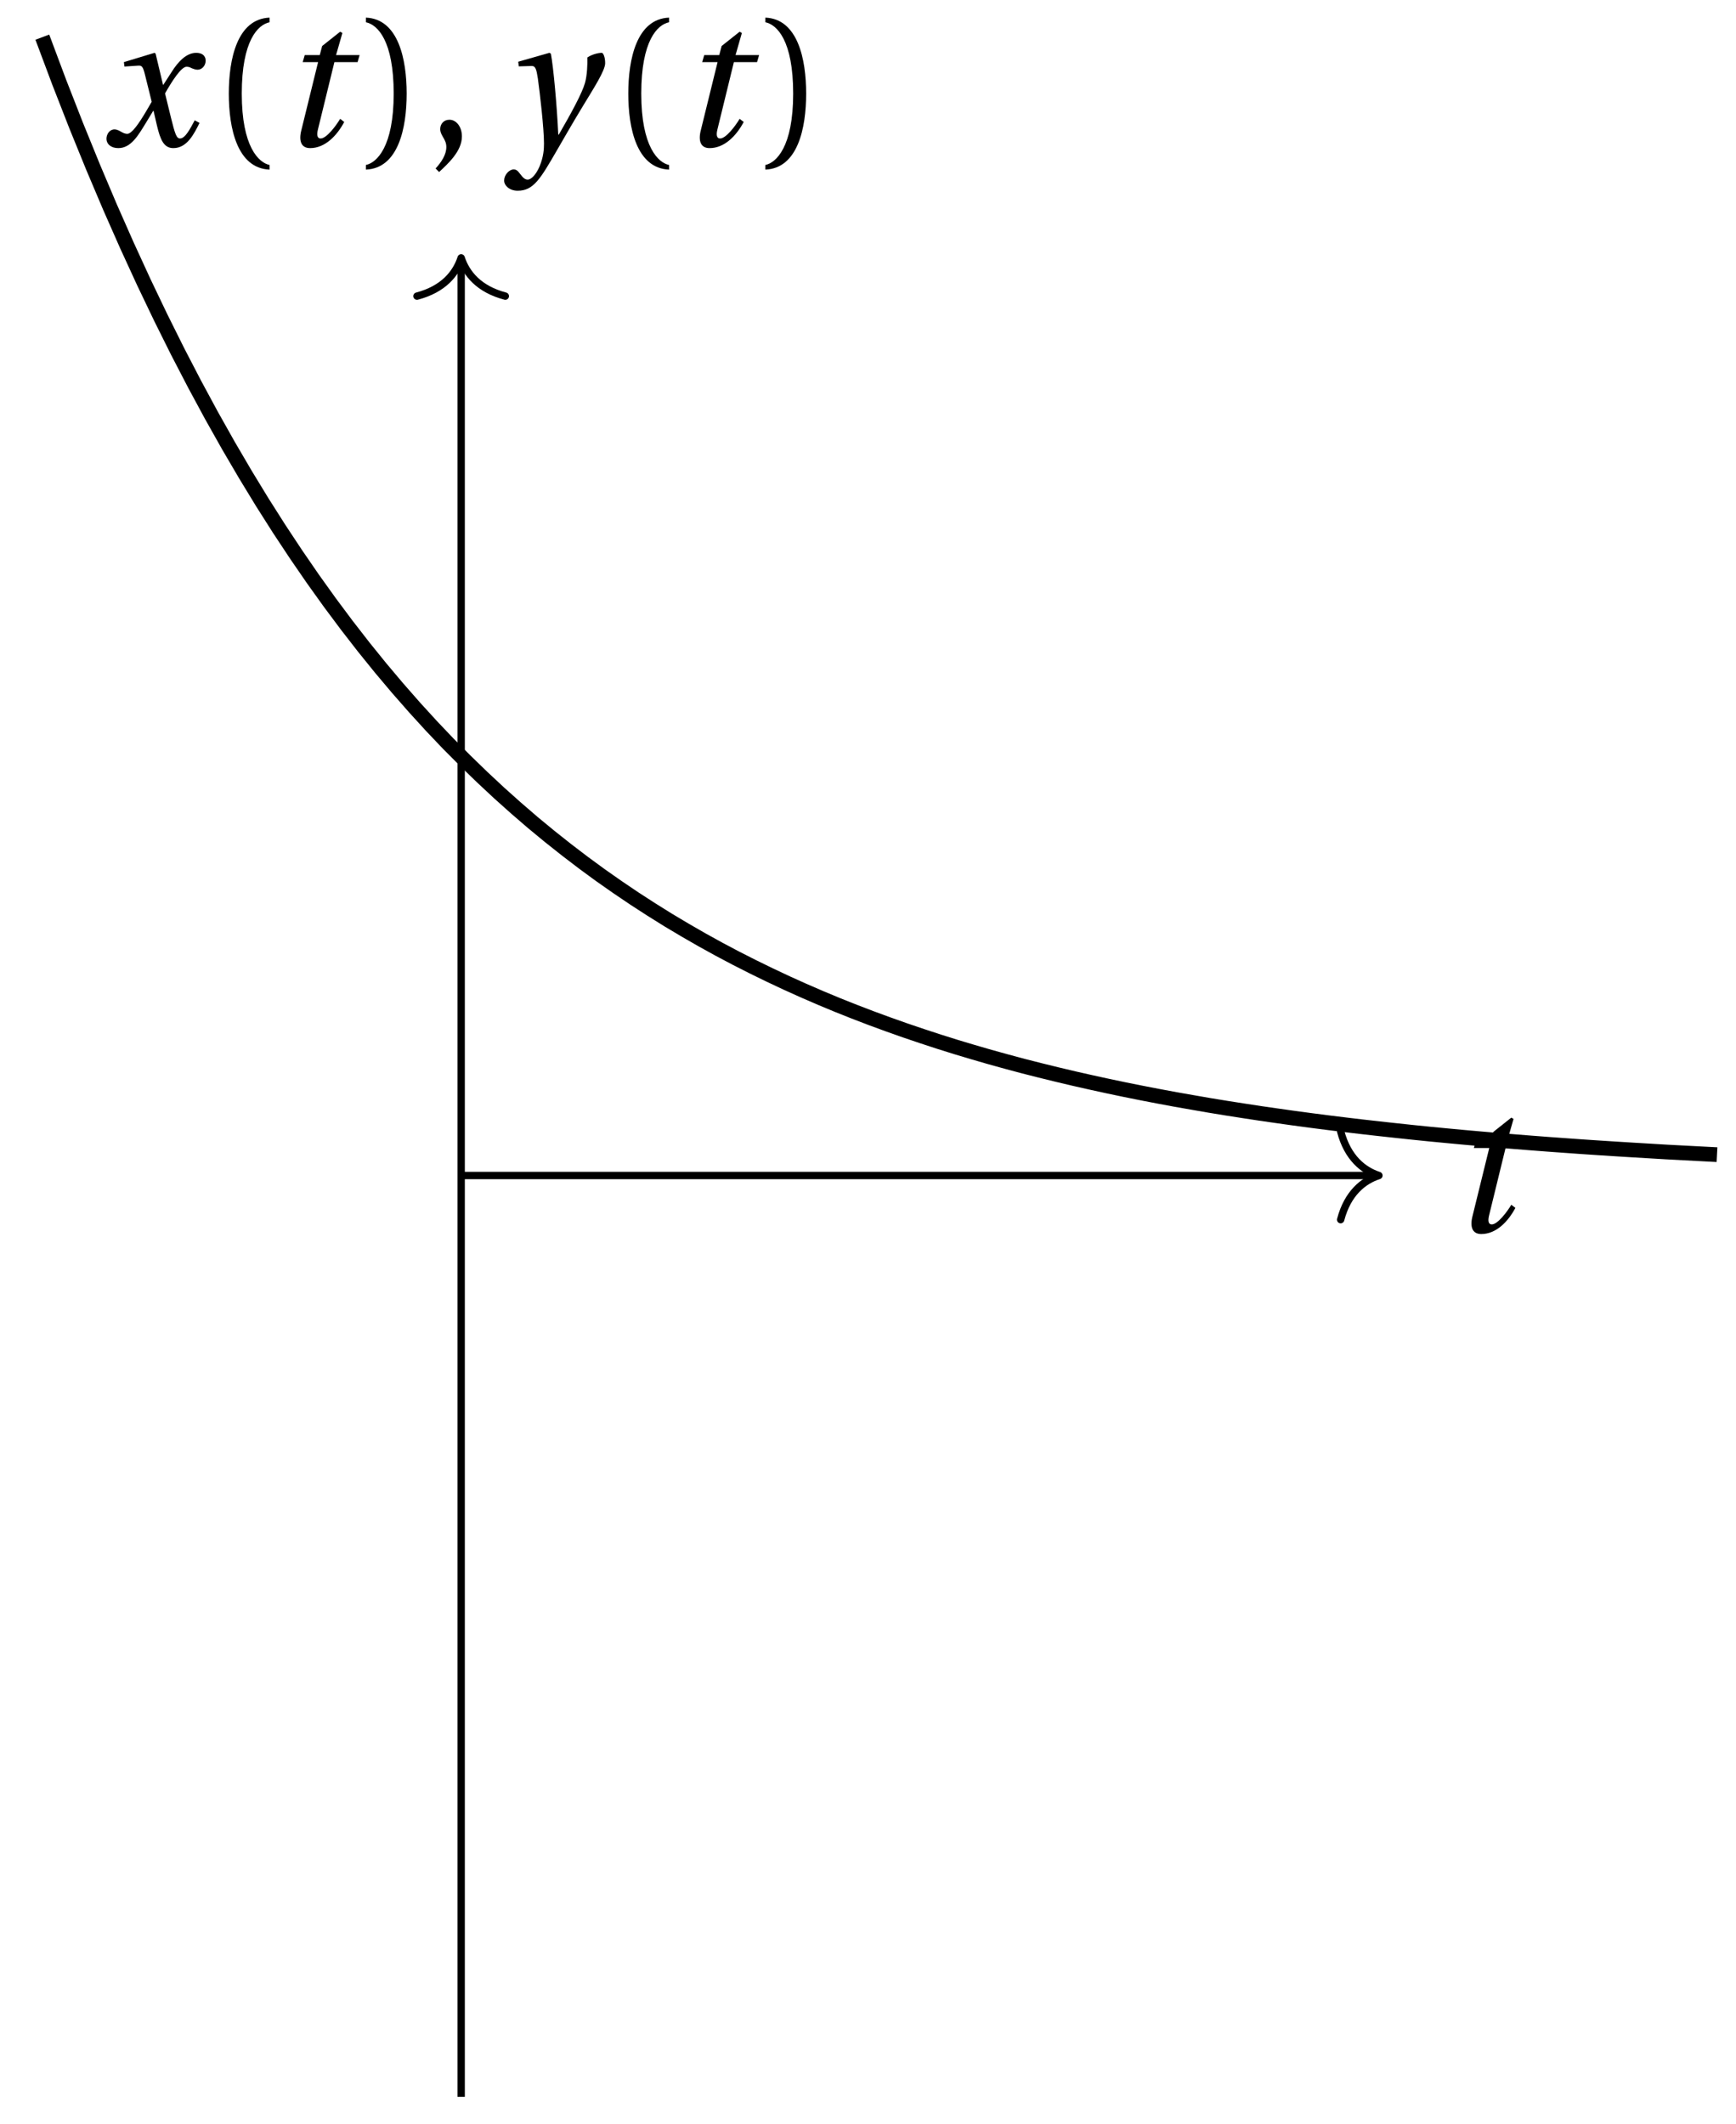 <svg xmlns="http://www.w3.org/2000/svg" xmlns:xlink="http://www.w3.org/1999/xlink" version="1.1" width="94" height="115" viewBox="0 0 94 115">
<defs>
<path id="font_1_1" d="M.428 .452 .439 .49H.312L.346 .609 .334 .616 .237 .539 .224 .49H.143L.132 .452H.215L.125 .086C.11 .029 .122-.012 .172-.012 .252-.012 .316 .054 .356 .129L.334 .146C.311 .107 .26 .04 .229 .04 .208 .04 .208 .063 .214 .088L.303 .452H.428Z"/>
<path id="font_1_2" d="M.507 .138C.483 .093 .456 .04 .428 .04 .409 .04 .401 .063 .379 .152L.347 .283C.383 .347 .434 .427 .463 .427 .472 .427 .48 .425 .491 .419 .501 .415 .511 .411 .523 .411 .545 .411 .566 .432 .566 .459 .566 .49 .543 .502 .515 .502 .462 .502 .417 .454 .382 .398L.338 .33H.336L.296 .498 .29 .502 .125 .452 .128 .428 .203 .433C.221 .434 .228 .429 .239 .383L.275 .238 .247 .19C.204 .117 .167 .065 .143 .065 .133 .065 .123 .069 .114 .074 .104 .079 .091 .089 .074 .089 .048 .089 .031 .063 .031 .039 .031 .01 .055-.012 .095-.012 .163-.012 .202 .056 .243 .123L.283 .189H.285L.303 .111C.322 .031 .341-.012 .392-.012 .465-.012 .503 .063 .533 .124L.507 .138Z"/>
<path id="font_2_1" d="M.175 .282C.175 .568 .262 .654 .325 .667V.692C.15 .685 .105 .468 .105 .282 .105 .096 .15-.121 .325-.128V-.103C.267-.091 .175-.006 .175 .282Z"/>
<path id="font_2_2" d="M.175 .282C.175-.006 .083-.091 .025-.103V-.128C.2-.121 .245 .096 .245 .282 .245 .468 .2 .685 .025 .692V.667C.088 .654 .175 .568 .175 .282Z"/>
<path id="font_2_3" d="M.07-.141C.12-.094 .193-.028 .193 .051 .193 .106 .16 .142 .125 .141 .094 .141 .076 .117 .076 .091 .076 .055 .109 .037 .109-.006 .109-.047 .083-.087 .051-.122L.07-.141Z"/>
<path id="font_1_3" d="M.071 .454 .074 .429 .142 .431C.164 .432 .169 .415 .177 .363 .188 .285 .21 .093 .21 .013 .21-.017 .208-.058 .186-.111 .168-.153 .142-.182 .122-.182 .107-.182 .096-.171 .081-.151 .069-.135 .061-.127 .046-.127 .02-.128-.005-.158-.005-.187-.005-.214 .024-.242 .068-.242 .153-.242 .19-.179 .278-.027 .298 .007 .358 .113 .42 .215 .477 .309 .54 .406 .54 .446 .54 .481 .529 .502 .522 .502 .503 .502 .469 .494 .444 .477 .445 .442 .443 .381 .431 .339 .415 .283 .356 .175 .29 .061H.287C.28 .214 .261 .425 .247 .498L.239 .502 .071 .454Z"/>
</defs>
<path transform="matrix(1,0,0,-1,24.97,63.656)" stroke-width=".399" stroke-linecap="butt" stroke-miterlimit="10" stroke-linejoin="miter" fill="none" stroke="#000000" d="M0 0H49.492"/>
<path transform="matrix(1,0,0,-1,74.665,63.656)" stroke-width=".399" stroke-linecap="round" stroke-linejoin="round" fill="none" stroke="#000000" d="M-2.072 2.391C-1.694 .956-.85 .279 0 0-.85-.279-1.694-.956-2.072-2.391"/>
<use data-text="t" xlink:href="#font_1_1" transform="matrix(10.037,0,0,-10.037,78.481,66.705)"/>
<path transform="matrix(1,0,0,-1,24.97,63.656)" stroke-width=".399" stroke-linecap="butt" stroke-miterlimit="10" stroke-linejoin="miter" fill="none" stroke="#000000" d="M0-49.89V49.492"/>
<path transform="matrix(0,-1,-1,-0,24.97,13.964)" stroke-width=".399" stroke-linecap="round" stroke-linejoin="round" fill="none" stroke="#000000" d="M-2.072 2.391C-1.694 .956-.85 .279 0 0-.85-.279-1.694-.956-2.072-2.391"/>
<use data-text="x" xlink:href="#font_1_2" transform="matrix(10.037,0,0,-10.037,5.454,7.9)"/>
<use data-text="(" xlink:href="#font_2_1" transform="matrix(10.037,0,0,-10.037,11.335,7.9)"/>
<use data-text="t" xlink:href="#font_1_1" transform="matrix(10.037,0,0,-10.037,15.066,7.9)"/>
<use data-text=")" xlink:href="#font_2_2" transform="matrix(10.037,0,0,-10.037,19.561,7.9)"/>
<use data-text="," xlink:href="#font_2_3" transform="matrix(10.037,0,0,-10.037,23.074,7.9)"/>
<use data-text="y" xlink:href="#font_1_3" transform="matrix(10.037,0,0,-10.037,27.348,7.9)"/>
<use data-text="(" xlink:href="#font_2_1" transform="matrix(10.037,0,0,-10.037,32.966,7.9)"/>
<use data-text="t" xlink:href="#font_1_1" transform="matrix(10.037,0,0,-10.037,36.697,7.9)"/>
<use data-text=")" xlink:href="#font_2_2" transform="matrix(10.037,0,0,-10.037,41.192,7.9)"/>
<path transform="matrix(1,0,0,-1,24.97,63.656)" stroke-width=".797" stroke-linecap="butt" stroke-miterlimit="10" stroke-linejoin="miter" fill="none" stroke="#000000" d="M-22.678 61.644-21.762 59.199-20.846 56.855-19.93 54.605-19.014 52.443-18.098 50.368-17.182 48.373-16.266 46.459-15.35 44.619-14.434 42.854-13.518 41.157-12.602 39.528-11.686 37.964-10.77 36.46-9.854 35.017-8.938 33.632-8.022 32.3-7.106 31.022-6.19 29.794-5.275 28.615-4.359 27.482-3.443 26.395-2.527 25.35-1.611 24.346-.695 23.382 .221 22.463 1.137 21.574 2.053 20.719 2.969 19.9 3.885 19.11 4.801 18.355 5.717 17.629 6.633 16.93 7.549 16.259 8.465 15.617 9.381 14.998 10.296 14.406 11.212 13.834 12.128 13.288 13.044 12.761 13.96 12.255 14.876 11.77 15.792 11.305 16.708 10.858 17.624 10.427 18.54 10.014 19.456 9.617 20.372 9.236 21.288 8.871 22.204 8.52 23.12 8.184 24.036 7.859 24.952 7.549 25.868 7.249 26.784 6.961 27.699 6.687 28.615 6.421 29.531 6.167 30.447 5.922 31.363 5.689 32.279 5.464 33.195 5.247 34.111 5.04 35.027 4.84 35.943 4.648 36.859 4.464 37.775 4.287 38.691 4.117 39.607 3.956 40.523 3.797 41.439 3.647 42.355 3.504 43.271 3.364 44.187 3.232 45.102 3.103 46.018 2.98 46.934 2.862 47.85 2.749 48.766 2.64 49.682 2.536 50.598 2.436 51.514 2.338 52.43 2.245 53.346 2.157 54.262 2.071 55.178 1.989 56.094 1.91 57.01 1.835 57.926 1.762 58.842 1.692 59.758 1.626 60.674 1.56 61.589 1.499 62.505 1.44 63.421 1.383 64.337 1.329 65.253 1.274 66.169 1.225 67.085 1.177 68.001 1.129"/>
</svg>

